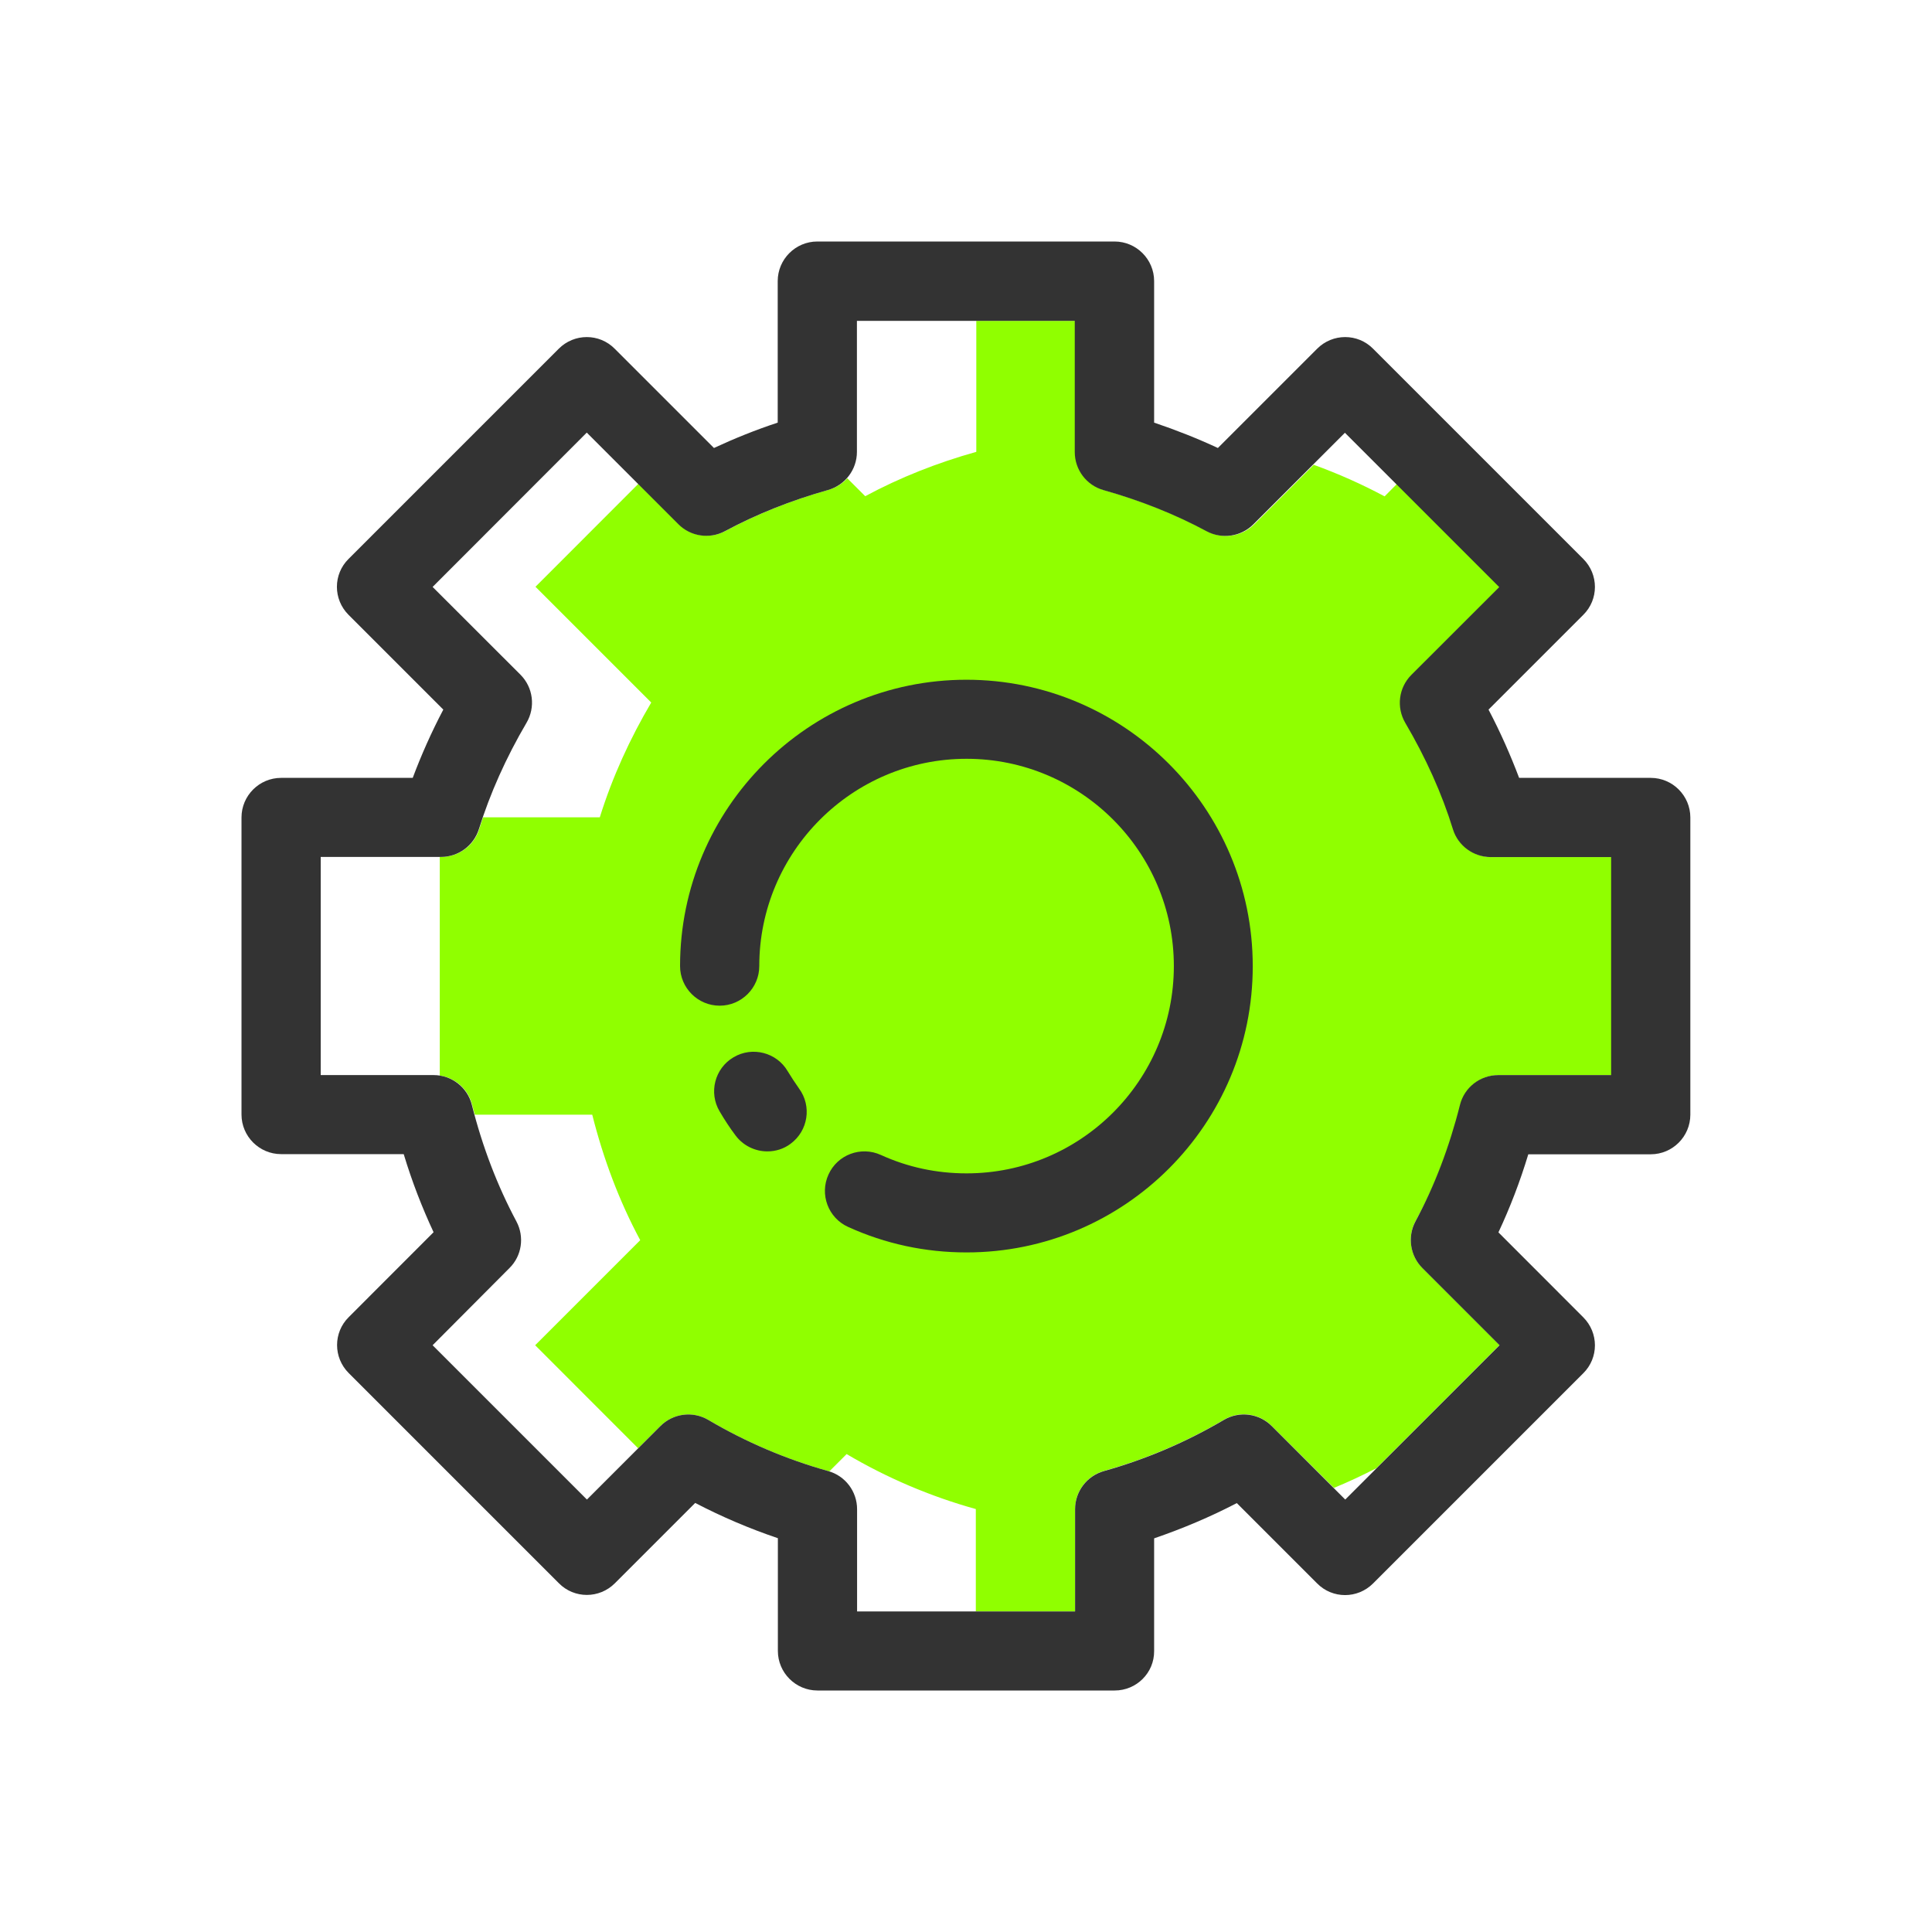 <?xml version="1.0" encoding="UTF-8"?>
<svg width="24px" height="24px" viewBox="0 0 24 24" version="1.1" xmlns="http://www.w3.org/2000/svg" xmlns:xlink="http://www.w3.org/1999/xlink">
    <title>编组 2</title>
    <g id="一级页面" stroke="none" stroke-width="1" fill="none" fill-rule="evenodd">
        <g id="广场切图" transform="translate(-176, -20)">
            <g id="编组-2" transform="translate(176, 20)">
                <g id="编组" transform="translate(3, 3)" fill-rule="nonzero">
                    <path d="M15.144,10.726 C15.198,10.508 15.395,10.355 15.62,10.355 L17.022,10.355 L17.022,7.647 L15.527,7.647 C15.312,7.647 15.122,7.507 15.057,7.302 C14.921,6.86 14.72,6.414 14.465,5.98 C14.352,5.787 14.382,5.542 14.541,5.383 L15.632,4.293 L14.352,3.013 L14.2,3.166 C13.918,3.015 13.623,2.884 13.32,2.774 L12.581,3.513 C12.428,3.666 12.191,3.702 12,3.6 C11.608,3.389 11.178,3.218 10.72,3.089 C10.508,3.029 10.361,2.836 10.361,2.615 L10.361,0.986 L9.128,0.986 L9.128,2.613 C8.645,2.748 8.181,2.931 7.748,3.164 L7.525,2.941 C7.464,3.009 7.384,3.059 7.292,3.085 C6.834,3.214 6.404,3.385 6.012,3.596 C5.821,3.698 5.586,3.664 5.432,3.509 L4.931,3.009 L3.652,4.289 L5.09,5.727 C4.827,6.173 4.608,6.649 4.451,7.153 L3.001,7.153 C2.985,7.201 2.969,7.249 2.953,7.3 C2.889,7.505 2.698,7.645 2.483,7.645 L2.463,7.645 L2.463,10.361 C2.658,10.389 2.818,10.532 2.866,10.726 C2.876,10.767 2.887,10.807 2.899,10.847 L4.357,10.847 C4.495,11.395 4.692,11.92 4.953,12.406 L3.648,13.711 L4.927,14.991 L5.203,14.716 C5.361,14.557 5.606,14.525 5.799,14.639 C6.267,14.915 6.767,15.128 7.288,15.274 C7.292,15.276 7.298,15.278 7.302,15.278 L7.517,15.063 C8.015,15.357 8.553,15.588 9.122,15.746 L9.122,17.016 L10.355,17.016 L10.355,15.746 C10.355,15.525 10.502,15.332 10.714,15.272 C11.235,15.126 11.735,14.913 12.203,14.637 C12.396,14.523 12.641,14.555 12.799,14.714 L13.571,15.483 C13.752,15.409 13.926,15.326 14.099,15.238 L15.628,13.709 L14.67,12.751 C14.517,12.599 14.481,12.362 14.583,12.171 C14.826,11.733 15.013,11.247 15.144,10.726 L15.144,10.726 Z" id="路径" fill="#90ff00"></path>
                    <path d="M6.532,11.303 C6.382,11.303 6.231,11.233 6.135,11.102 C6.064,11.008 6,10.909 5.94,10.807 C5.801,10.574 5.879,10.271 6.112,10.134 C6.345,9.995 6.649,10.074 6.785,10.307 C6.83,10.381 6.876,10.451 6.926,10.522 C7.087,10.741 7.039,11.048 6.82,11.209 C6.735,11.273 6.633,11.303 6.532,11.303 L6.532,11.303 Z" id="路径" fill="#333333"></path>
                    <path d="M9.007,12.558 C8.493,12.558 7.999,12.452 7.535,12.241 C7.288,12.129 7.179,11.837 7.292,11.59 C7.404,11.343 7.695,11.235 7.942,11.347 C8.278,11.5 8.635,11.576 9.007,11.576 C10.427,11.576 11.582,10.421 11.582,9.001 C11.582,7.581 10.427,6.426 9.007,6.426 C7.587,6.426 6.432,7.581 6.432,9.001 C6.432,9.272 6.211,9.493 5.94,9.493 C5.669,9.493 5.448,9.272 5.448,9.001 C5.448,7.039 7.045,5.444 9.005,5.444 C10.968,5.444 12.562,7.041 12.562,9.001 C12.564,10.964 10.97,12.558 9.007,12.558 Z" id="路径" fill="#333333"></path>
                    <path d="M10.847,18 L7.155,18 C6.884,18 6.663,17.779 6.663,17.508 L6.663,16.108 C6.311,15.989 5.968,15.843 5.636,15.67 L4.638,16.668 C4.445,16.861 4.134,16.861 3.943,16.668 L1.332,14.057 C1.139,13.864 1.139,13.553 1.332,13.362 L2.386,12.307 C2.242,11.998 2.117,11.675 2.015,11.337 L0.492,11.337 C0.221,11.337 0,11.116 0,10.845 L0,7.155 C0,6.884 0.221,6.663 0.492,6.663 L2.127,6.663 C2.234,6.378 2.36,6.094 2.507,5.815 L1.33,4.638 C1.137,4.445 1.137,4.134 1.33,3.943 L3.941,1.332 C4.134,1.139 4.445,1.139 4.636,1.332 L5.869,2.565 C6.123,2.447 6.388,2.34 6.661,2.25 L6.661,0.492 C6.661,0.221 6.882,0 7.153,0 L10.845,0 C11.116,0 11.337,0.221 11.337,0.492 L11.337,2.25 C11.61,2.342 11.875,2.447 12.129,2.565 L13.362,1.332 C13.555,1.139 13.866,1.139 14.057,1.332 L16.668,3.943 C16.861,4.136 16.861,4.447 16.668,4.638 L15.491,5.815 C15.638,6.094 15.764,6.38 15.871,6.663 L17.506,6.663 C17.777,6.663 17.998,6.884 17.998,7.155 L17.998,10.847 C17.998,11.118 17.777,11.339 17.506,11.339 L15.985,11.339 C15.883,11.677 15.758,12.002 15.614,12.309 L16.668,13.364 C16.861,13.557 16.861,13.868 16.668,14.059 L14.057,16.67 C13.864,16.863 13.553,16.863 13.362,16.67 L12.364,15.672 C12.032,15.845 11.689,15.989 11.337,16.11 L11.337,17.51 C11.339,17.781 11.118,18 10.847,18 Z M7.645,17.018 L10.355,17.018 L10.355,15.748 C10.355,15.527 10.502,15.334 10.714,15.274 C11.235,15.128 11.735,14.915 12.203,14.639 C12.396,14.525 12.641,14.557 12.799,14.716 L13.711,15.628 L15.628,13.711 L14.67,12.753 C14.517,12.601 14.481,12.364 14.583,12.173 C14.82,11.733 15.005,11.247 15.136,10.726 C15.19,10.508 15.387,10.355 15.612,10.355 L17.014,10.355 L17.014,7.647 L15.519,7.647 C15.304,7.647 15.113,7.507 15.049,7.302 C14.913,6.86 14.712,6.414 14.457,5.98 C14.344,5.787 14.374,5.542 14.533,5.383 L15.624,4.293 L13.707,2.376 L12.57,3.513 C12.418,3.666 12.181,3.702 11.99,3.6 C11.598,3.389 11.168,3.218 10.71,3.089 C10.497,3.029 10.351,2.836 10.351,2.615 L10.351,0.986 L7.645,0.986 L7.645,2.613 C7.645,2.834 7.498,3.027 7.286,3.087 C6.828,3.216 6.398,3.387 6.006,3.598 C5.815,3.7 5.58,3.666 5.426,3.511 L4.289,2.374 L2.374,4.291 L3.465,5.381 C3.624,5.54 3.654,5.785 3.541,5.978 C3.286,6.412 3.087,6.858 2.949,7.3 C2.884,7.505 2.694,7.645 2.479,7.645 L0.984,7.645 L0.984,10.355 L2.386,10.355 C2.611,10.355 2.808,10.508 2.862,10.726 C2.993,11.247 3.18,11.733 3.415,12.173 C3.517,12.364 3.483,12.601 3.328,12.753 L2.374,13.711 L4.291,15.628 L5.203,14.716 C5.361,14.557 5.606,14.525 5.799,14.639 C6.267,14.915 6.767,15.128 7.288,15.274 C7.501,15.334 7.647,15.527 7.647,15.748 L7.647,17.018 L7.645,17.018 Z" id="形状" fill="#333333"></path>
                </g>
                <rect id="矩形备份-7" x="0" y="0" width="24" height="24"></rect>
            </g>
        </g>
    </g>
</svg>